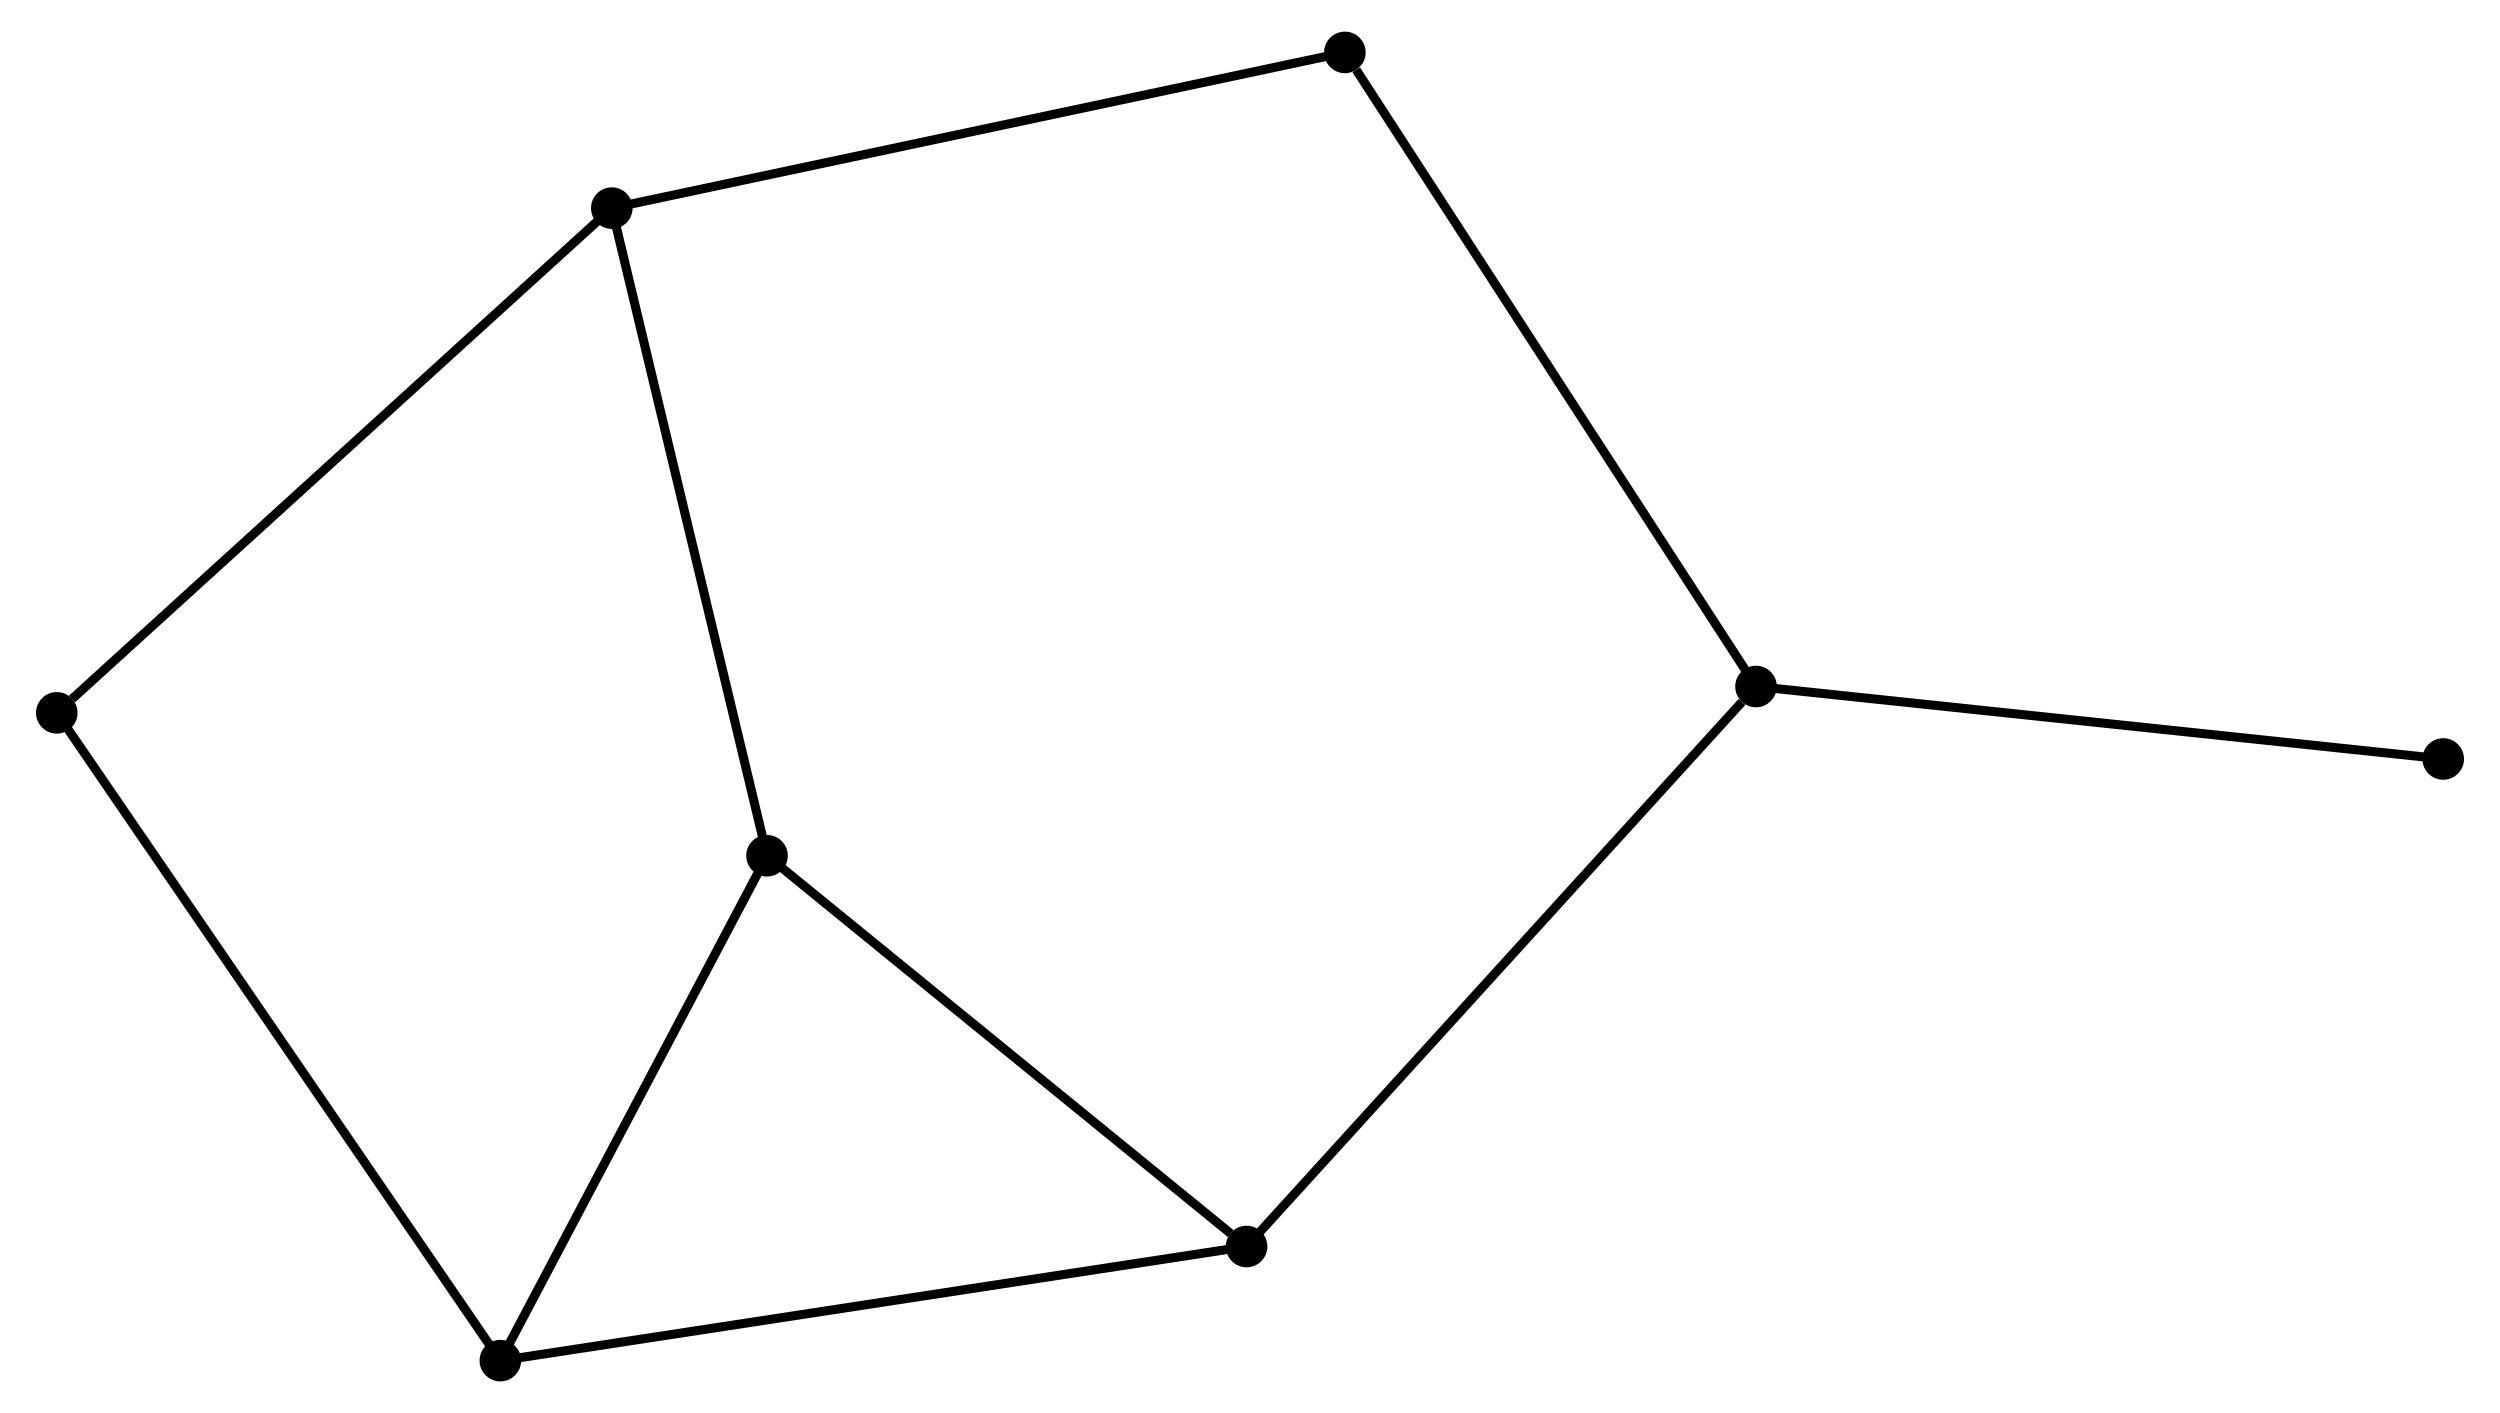 <?xml version="1.0" encoding="UTF-8" standalone="no"?>
<!DOCTYPE svg PUBLIC "-//W3C//DTD SVG 1.1//EN"
 "http://www.w3.org/Graphics/SVG/1.1/DTD/svg11.dtd">
<!-- Generated by graphviz version 2.36.0 (20140111.2315)
 -->
<!-- Title: %3 Pages: 1 -->
<svg width="276pt" height="156pt"
 viewBox="0.00 0.00 275.67 156.36" xmlns="http://www.w3.org/2000/svg" xmlns:xlink="http://www.w3.org/1999/xlink">
<g id="graph0" class="graph" transform="scale(1 1) rotate(0) translate(4 152.362)">
<title>%3</title>
<!-- 0 -->
<g id="node1" class="node"><title>0</title>
<ellipse fill="black" stroke="black" cx="133.456" cy="-14.429" rx="1.8" ry="1.8"/>
</g>
<!-- 2 -->
<g id="node2" class="node"><title>2</title>
<ellipse fill="black" stroke="black" cx="189.828" cy="-76.397" rx="1.8" ry="1.8"/>
</g>
<!-- 0&#45;&#45;2 -->
<g id="edge1" class="edge"><title>0&#45;&#45;2</title>
<path fill="none" stroke="black" d="M134.85,-15.961C142.581,-24.46 180.15,-65.759 188.276,-74.692"/>
</g>
<!-- 3 -->
<g id="node3" class="node"><title>3</title>
<ellipse fill="black" stroke="black" cx="50.883" cy="-1.8" rx="1.8" ry="1.8"/>
</g>
<!-- 0&#45;&#45;3 -->
<g id="edge2" class="edge"><title>0&#45;&#45;3</title>
<path fill="none" stroke="black" d="M131.415,-14.117C119.991,-12.37 64.09,-3.82 52.853,-2.101"/>
</g>
<!-- 4 -->
<g id="node4" class="node"><title>4</title>
<ellipse fill="black" stroke="black" cx="80.391" cy="-57.669" rx="1.8" ry="1.8"/>
</g>
<!-- 0&#45;&#45;4 -->
<g id="edge3" class="edge"><title>0&#45;&#45;4</title>
<path fill="none" stroke="black" d="M131.691,-15.868C123.49,-22.55 89.206,-50.486 81.804,-56.518"/>
</g>
<!-- 5 -->
<g id="node6" class="node"><title>5</title>
<ellipse fill="black" stroke="black" cx="144.335" cy="-146.562" rx="1.8" ry="1.8"/>
</g>
<!-- 2&#45;&#45;5 -->
<g id="edge7" class="edge"><title>2&#45;&#45;5</title>
<path fill="none" stroke="black" d="M188.703,-78.132C182.464,-87.755 152.145,-134.517 145.588,-144.631"/>
</g>
<!-- 7 -->
<g id="node8" class="node"><title>7</title>
<ellipse fill="black" stroke="black" cx="265.87" cy="-68.376" rx="1.8" ry="1.8"/>
</g>
<!-- 2&#45;&#45;7 -->
<g id="edge8" class="edge"><title>2&#45;&#45;7</title>
<path fill="none" stroke="black" d="M191.708,-76.199C202.228,-75.089 253.708,-69.659 264.056,-68.567"/>
</g>
<!-- 3&#45;&#45;4 -->
<g id="edge9" class="edge"><title>3&#45;&#45;4</title>
<path fill="none" stroke="black" d="M51.865,-3.659C56.345,-12.141 74.826,-47.131 79.376,-55.745"/>
</g>
<!-- 6 -->
<g id="node7" class="node"><title>6</title>
<ellipse fill="black" stroke="black" cx="1.8" cy="-73.483" rx="1.8" ry="1.8"/>
</g>
<!-- 3&#45;&#45;6 -->
<g id="edge10" class="edge"><title>3&#45;&#45;6</title>
<path fill="none" stroke="black" d="M49.858,-3.297C43.471,-12.626 9.191,-62.689 2.82,-71.994"/>
</g>
<!-- 1 -->
<g id="node5" class="node"><title>1</title>
<ellipse fill="black" stroke="black" cx="63.215" cy="-129.334" rx="1.8" ry="1.8"/>
</g>
<!-- 1&#45;&#45;4 -->
<g id="edge4" class="edge"><title>1&#45;&#45;4</title>
<path fill="none" stroke="black" d="M63.639,-127.562C65.995,-117.734 77.443,-69.972 79.919,-59.641"/>
</g>
<!-- 1&#45;&#45;5 -->
<g id="edge5" class="edge"><title>1&#45;&#45;5</title>
<path fill="none" stroke="black" d="M65.22,-129.76C76.443,-132.143 131.361,-143.807 142.4,-146.151"/>
</g>
<!-- 1&#45;&#45;6 -->
<g id="edge6" class="edge"><title>1&#45;&#45;6</title>
<path fill="none" stroke="black" d="M61.697,-127.953C53.274,-120.293 12.343,-83.071 3.491,-75.02"/>
</g>
</g>
</svg>

